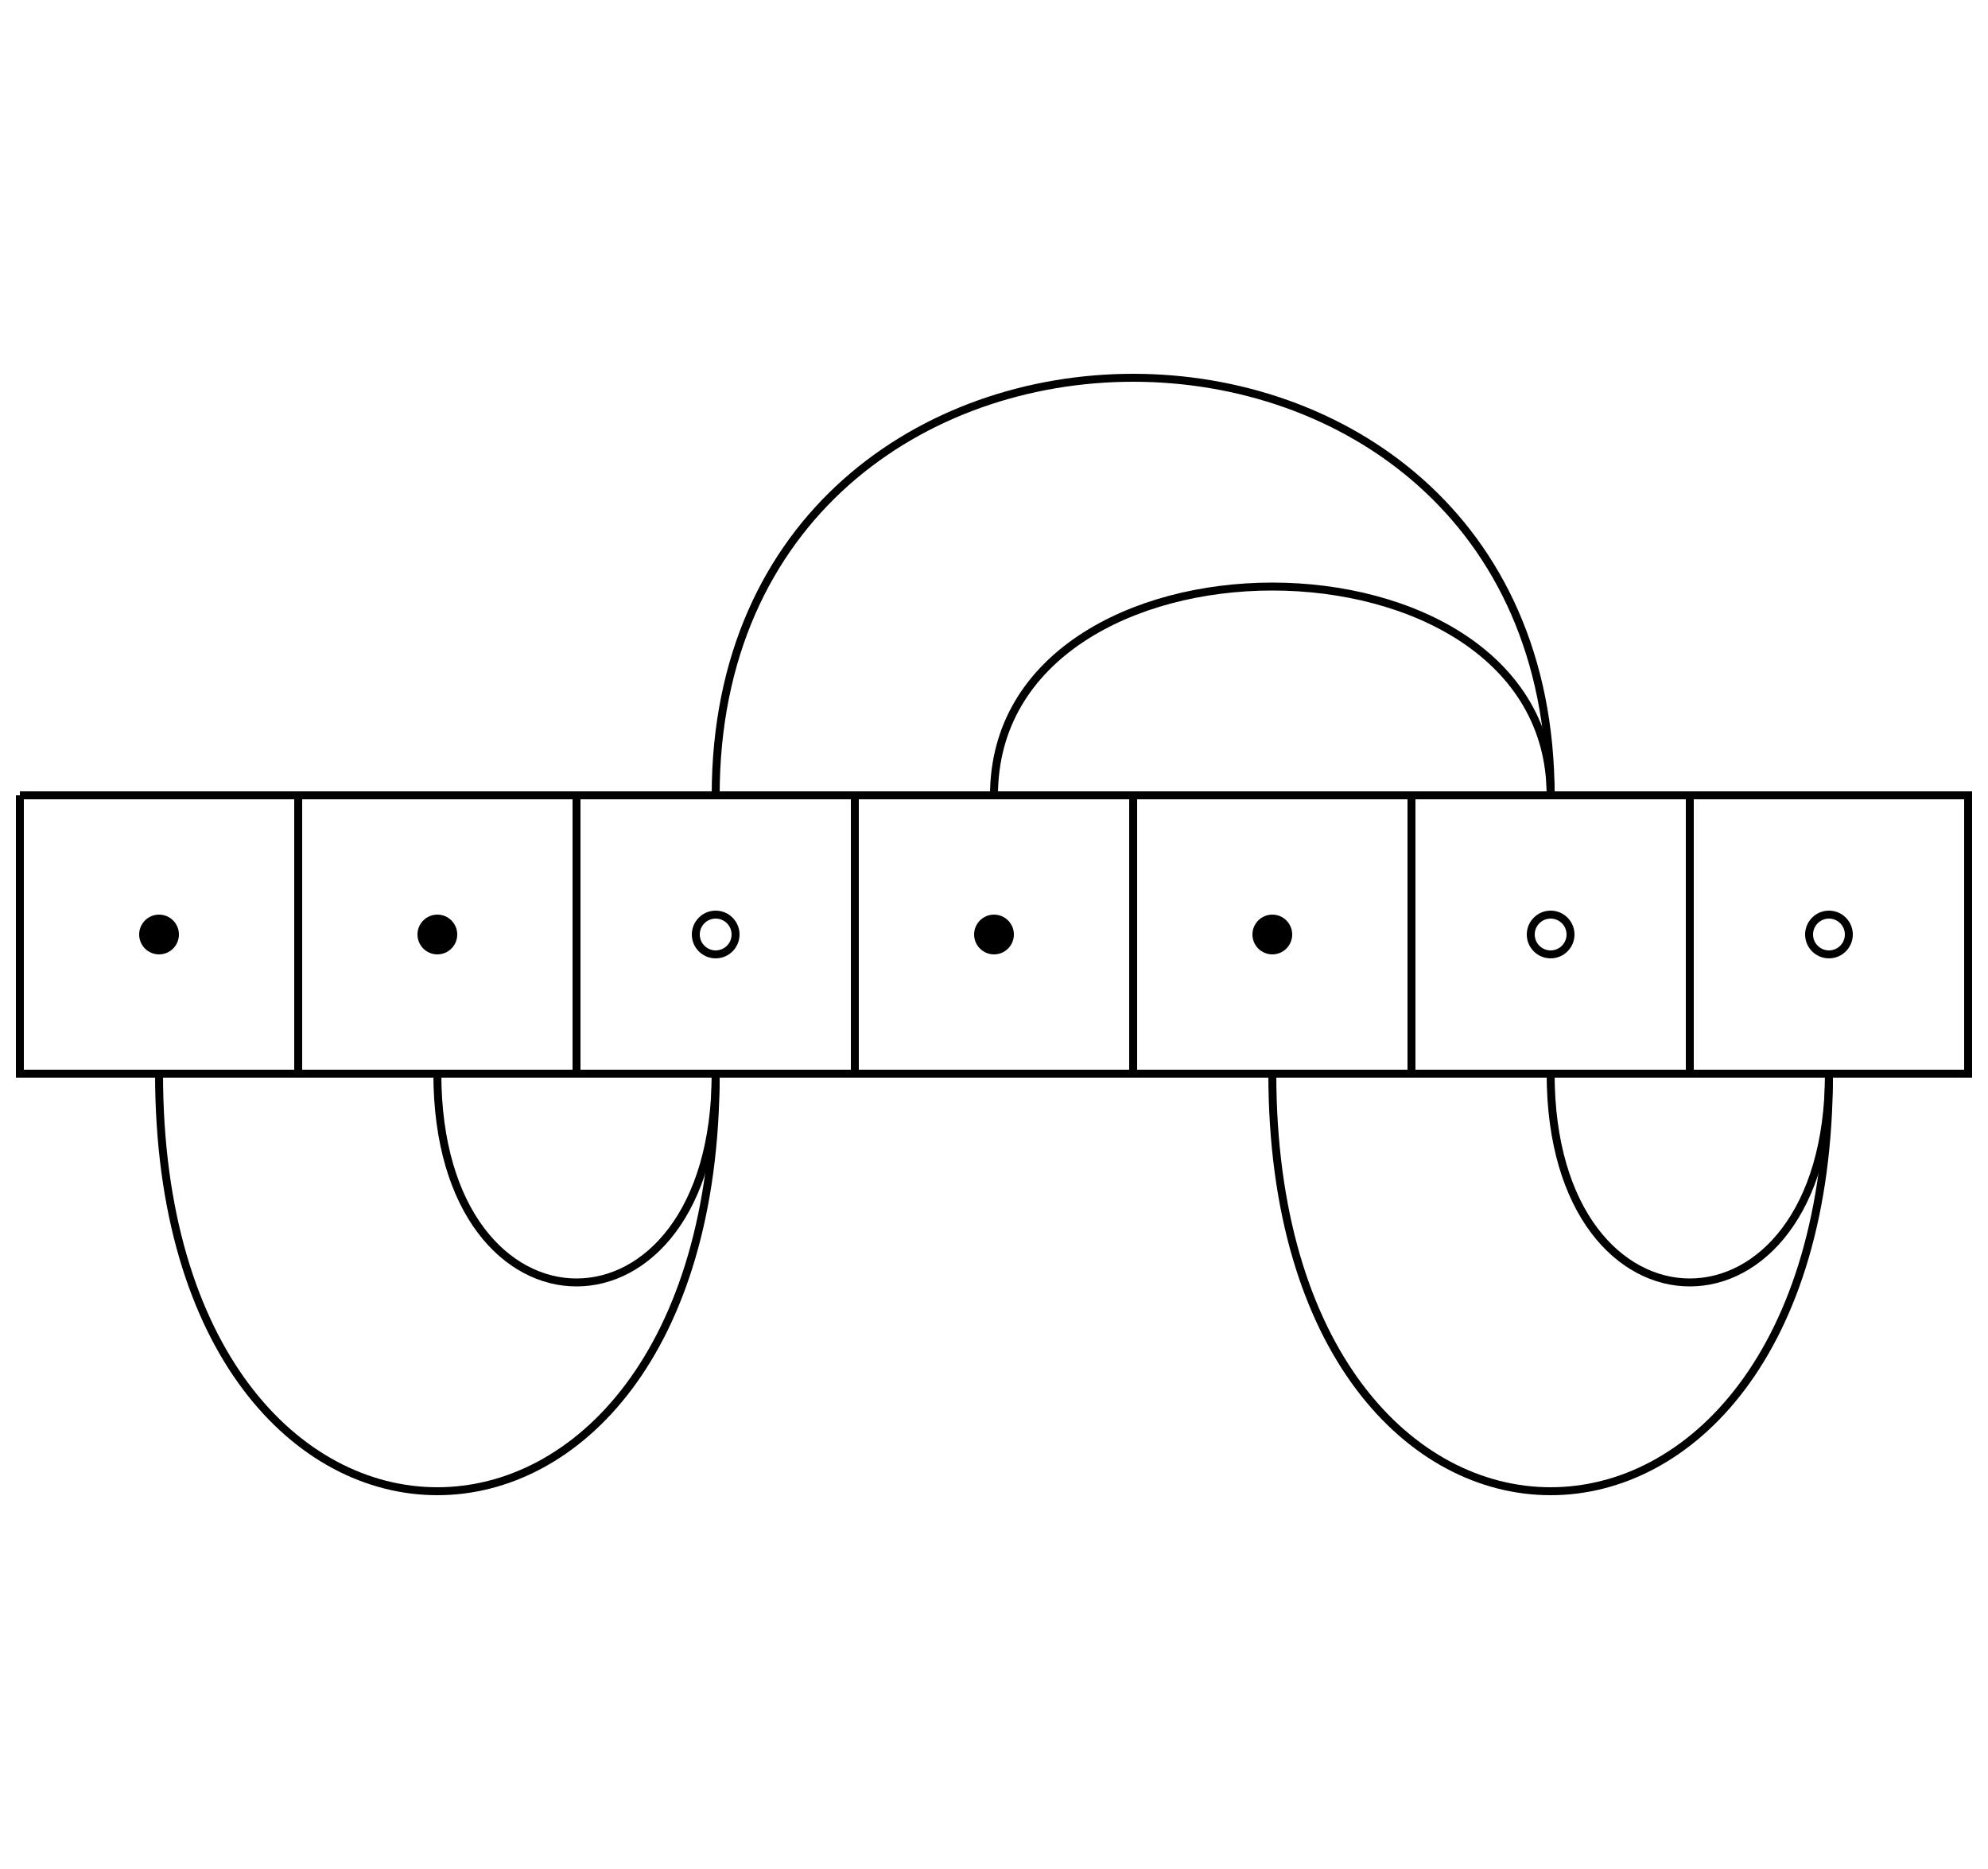 <svg width="500" height="470"><polyline points="5,200 495,200 495,270 5,270 5,200" style="fill:none;stroke:black;stroke-width:2" /><line x1="75"  y1="200" x2="75"  y2="270" style="stroke:rgb(0,0,0);stroke-width:2" /><line x1="145" y1="200" x2="145" y2="270" style="stroke:rgb(0,0,0);stroke-width:2" /><line x1="215" y1="200" x2="215" y2="270" style="stroke:rgb(0,0,0);stroke-width:2" /><line x1="285" y1="200" x2="285" y2="270" style="stroke:rgb(0,0,0);stroke-width:2" /><line x1="355" y1="200" x2="355" y2="270" style="stroke:rgb(0,0,0);stroke-width:2" /><line x1="425" y1="200" x2="425" y2="270" style="stroke:rgb(0,0,0);stroke-width:2" /><path d="M 40 270 c 0 140 140 140 140 0" stroke="black" stroke-width="2" fill="none" /><path d="M 110 270 c 0 70 70 70 70 0" stroke="black" stroke-width="2" fill="none" /><path d="M 180 200 c 0 -140 210 -140 210 0" stroke="black" stroke-width="2" fill="none" /><path d="M 250 200 c 0 -70 140 -70 140 0" stroke="black" stroke-width="2" fill="none" /><path d="M 320 270 c 0 140 140 140 140 0" stroke="black" stroke-width="2" fill="none" /><path d="M 390 270 c 0 70 70 70 70 0" stroke="black" stroke-width="2" fill="none" /><circle id="pointA" cx="40" cy="235" r="5" /><circle id="pointA" cx="110" cy="235" r="5" /><circle id="pointA" cx="180" cy="235" r="5" stroke="black" stroke-width="2" fill="none"/><circle id="pointA" cx="250" cy="235" r="5" /><circle id="pointA" cx="320" cy="235" r="5" /><circle id="pointA" cx="390" cy="235" r="5" stroke="black" stroke-width="2" fill="none"/><circle id="pointA" cx="460" cy="235" r="5" stroke="black" stroke-width="2" fill="none"/></svg>
